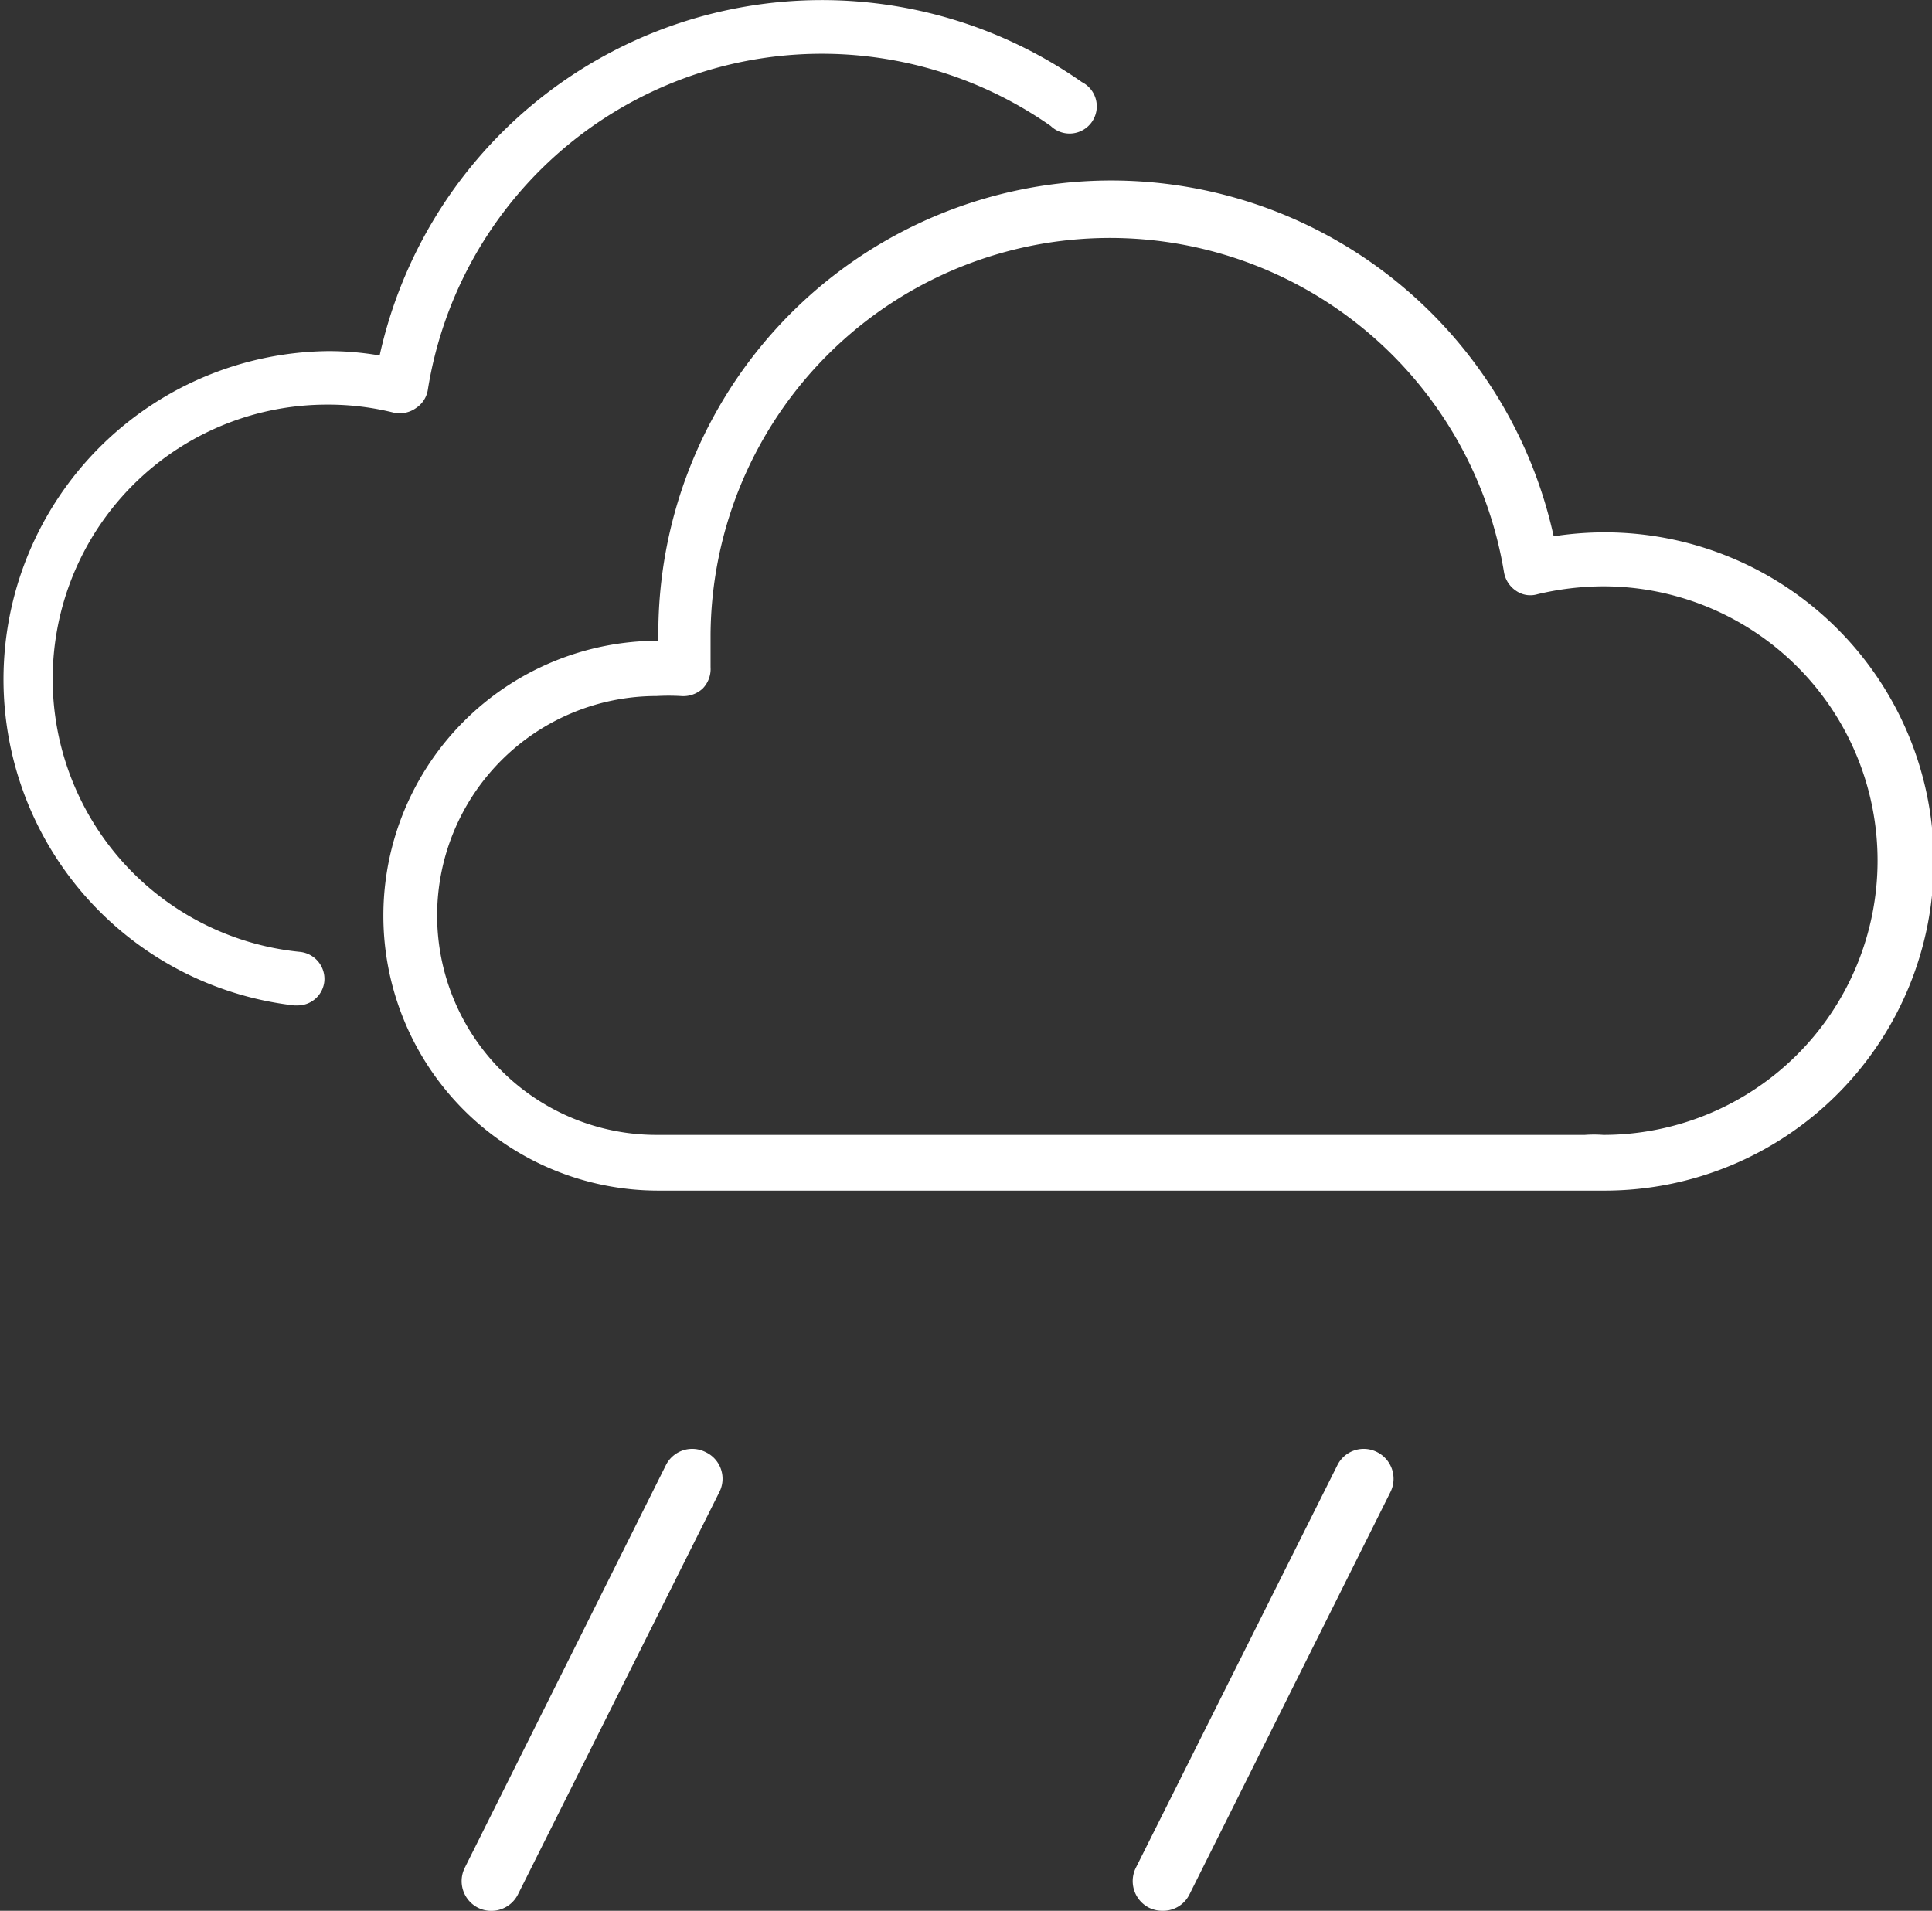 <svg xmlns="http://www.w3.org/2000/svg" viewBox="0 0 44.02 43.54"><rect x="0" y="0" width="44.02" height="43.54" fill="#333333" stroke="none"/><defs><style>.cls-1{fill:#fff;}</style></defs><title>shower2</title><g id="Layer_2" data-name="Layer 2"><g id="Layer_1-2" data-name="Layer 1"><path id="path242" class="cls-1" d="M15,25.86H36.11a2.88,2.88,0,0,1,.42,0v0a6.25,6.25,0,1,0,0-12.5,6.54,6.54,0,0,0-1.5.18.57.57,0,0,1-.49-.08.64.64,0,0,1-.27-.41,9.1,9.1,0,0,0-18.08,1.41c0,.25,0,.5,0,.74a.64.64,0,0,1-.18.49.65.65,0,0,1-.5.17,4.93,4.93,0,0,0-.55,0,5,5,0,1,0,0,10M15,14.6v-.14a10.32,10.32,0,0,1,20.4-2.24,7.65,7.65,0,0,1,1.16-.09,7.48,7.48,0,1,1,0,15H15A6.25,6.25,0,0,1,15,14.6"/><path id="path246" class="cls-1" d="M7.48,8a6.77,6.77,0,0,1,1.17.1,10.32,10.32,0,0,1,16-6.23.62.62,0,1,1-.71,1,9.09,9.09,0,0,0-14.19,6,.61.61,0,0,1-.26.42A.65.65,0,0,1,9,9.41a6.13,6.13,0,0,0-1.51-.19,6.25,6.25,0,0,0-.65,12.47.62.62,0,0,1,.55.67.61.61,0,0,1-.61.55H6.7A7.48,7.48,0,0,1,7.48,8"/><path id="path282" class="cls-1" d="M16.08,33.09a.67.67,0,0,0-.91.3l-4.58,9.17a.68.68,0,0,0,.3.91.68.68,0,0,0,.91-.3L16.39,34a.67.67,0,0,0-.31-.91"/><path id="path286" class="cls-1" d="M31.38,33.09a.67.67,0,0,0-.91.3l-4.59,9.17a.68.68,0,0,0,.3.91.7.7,0,0,0,.31.07.67.67,0,0,0,.61-.37L31.68,34a.68.68,0,0,0-.3-.91"/></g></g></svg>